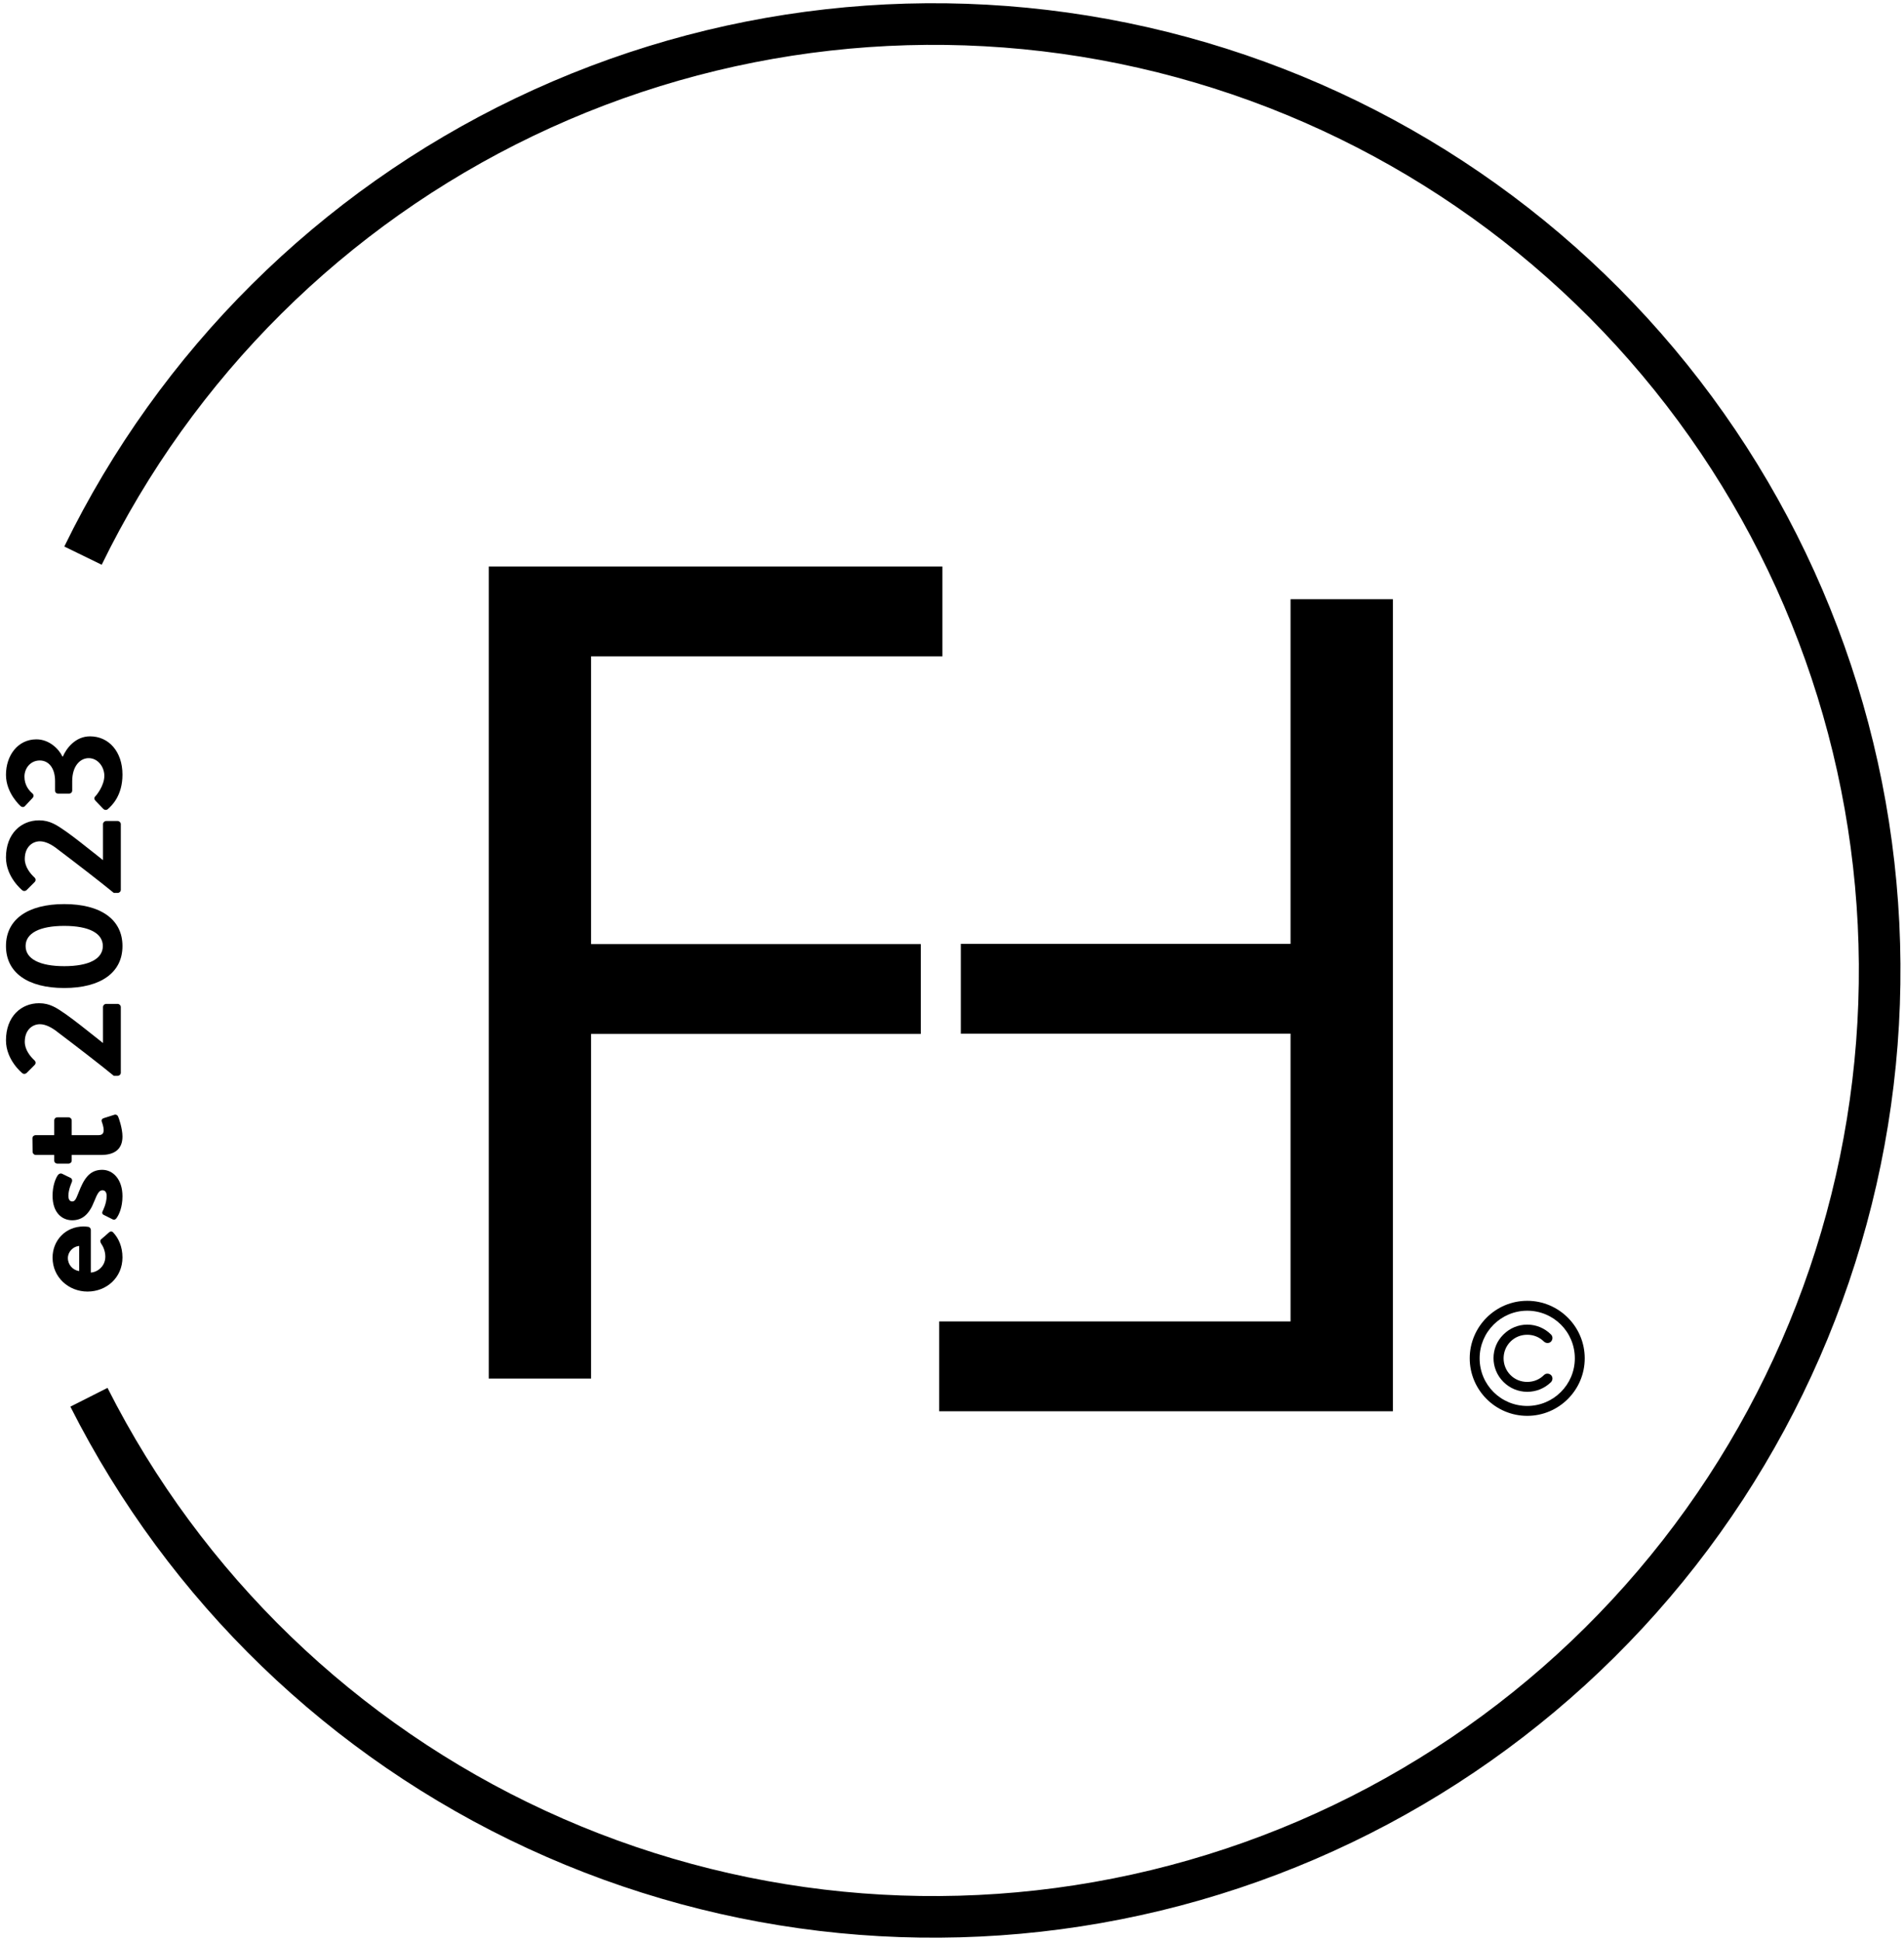 <svg width="261" height="266" viewBox="0 0 261 266" fill="none" xmlns="http://www.w3.org/2000/svg">
<path fill-rule="evenodd" clip-rule="evenodd" d="M157.8 256.294C129.995 263.023 100.733 260.157 74.762 248.16C48.792 236.164 27.639 215.741 14.738 190.208L9.647 192.78C23.128 219.461 45.232 240.802 72.37 253.338C99.508 265.874 130.087 268.87 159.142 261.837C188.197 254.805 214.021 238.159 232.424 214.601C250.826 191.042 260.725 161.956 260.513 132.063C260.302 102.17 249.993 73.226 231.259 49.93C212.526 26.635 186.468 10.355 157.317 3.734C128.166 -2.886 97.632 0.541 70.674 13.46C43.716 26.378 21.916 48.03 8.814 74.899L13.94 77.399C26.479 51.686 47.341 30.966 73.139 18.603C98.937 6.24 128.157 2.961 156.054 9.296C183.951 15.632 208.887 31.211 226.815 53.505C244.742 75.798 254.608 103.496 254.81 132.103C255.012 160.71 245.539 188.545 227.929 211.089C210.318 233.634 185.605 249.564 157.8 256.294ZM7.206 172.352C7.206 175.067 9.419 177.006 11.997 177.006C14.621 177.006 16.788 175.067 16.788 172.33C16.788 170.847 16.241 169.683 15.534 168.93C15.351 168.702 15.1 168.748 14.94 168.907L13.868 169.843C13.686 170.002 13.731 170.208 13.868 170.436C14.165 170.847 14.438 171.508 14.438 172.215C14.438 173.539 13.389 174.337 12.454 174.406V168.565C12.454 168.36 12.294 168.154 12.066 168.132C11.906 168.109 11.61 168.086 11.45 168.086C8.986 168.086 7.206 170.002 7.206 172.352ZM10.857 170.755V174.2C9.99 174.086 9.305 173.333 9.305 172.421C9.305 171.554 10.012 170.824 10.857 170.755ZM15.465 167.121C15.648 167.212 15.83 167.121 15.944 166.984C16.309 166.505 16.788 165.455 16.788 163.95C16.788 161.645 15.511 160.322 14.005 160.322C12.226 160.322 11.473 161.645 10.788 163.402L10.724 163.561C10.427 164.298 10.282 164.657 9.898 164.657C9.602 164.657 9.374 164.429 9.374 163.881C9.374 163.014 9.853 161.987 9.853 161.987C9.921 161.805 9.898 161.554 9.693 161.44L8.53 160.87C8.301 160.756 8.051 160.87 7.914 161.075C7.594 161.554 7.206 162.535 7.206 163.881C7.206 166.208 8.507 167.235 9.898 167.235C11.29 167.235 12.226 166.413 12.91 164.657C13.389 163.448 13.64 163.128 14.051 163.128C14.438 163.128 14.621 163.448 14.621 163.904C14.621 164.953 14.073 165.98 14.073 165.98C13.959 166.185 14.005 166.413 14.233 166.505L15.465 167.121ZM9.83 158.286H13.845C15.693 158.286 16.788 157.51 16.788 155.753C16.788 154.635 16.264 153.152 16.195 153.038C16.104 152.81 15.876 152.696 15.648 152.787L14.21 153.244C13.982 153.312 13.868 153.495 13.959 153.746C14.051 153.997 14.21 154.476 14.21 154.864C14.21 155.229 14.119 155.571 13.48 155.571H9.83V153.563C9.83 153.312 9.625 153.13 9.397 153.13H7.868C7.617 153.13 7.435 153.312 7.435 153.563L7.435 155.571H4.879C4.651 155.571 4.446 155.753 4.446 155.981L4.469 157.852C4.469 158.08 4.674 158.286 4.902 158.286H7.435V159.061C7.435 159.29 7.617 159.472 7.868 159.472H9.397C9.625 159.472 9.83 159.29 9.83 159.061V158.286ZM15.602 147.439H16.127C16.355 147.439 16.56 147.257 16.56 147.006V138.017C16.56 137.789 16.355 137.583 16.127 137.583H14.553C14.325 137.583 14.119 137.789 14.119 138.017L14.119 142.945C13.837 142.722 13.534 142.481 13.219 142.23C11.825 141.121 10.189 139.821 9.054 139.021C7.777 138.131 6.841 137.492 5.358 137.492C2.894 137.492 0.818 139.317 0.818 142.58C0.818 145.295 3.054 147.074 3.054 147.074C3.237 147.234 3.51 147.188 3.647 147.051L4.742 145.956C4.925 145.774 4.925 145.523 4.742 145.34C4.172 144.815 3.396 143.88 3.396 142.785C3.396 141.142 4.446 140.367 5.472 140.367C6.248 140.367 7.138 140.823 8.005 141.53C10.035 143.059 13.777 145.933 15.602 147.439ZM8.803 135.403C13.8 135.403 16.788 133.304 16.788 129.654C16.788 126.003 13.8 123.904 8.803 123.904C3.807 123.904 0.818 126.003 0.818 129.654C0.818 133.304 3.807 135.403 8.803 135.403ZM8.803 126.893C12.203 126.893 14.096 127.897 14.096 129.654C14.096 131.41 12.203 132.414 8.803 132.414C5.427 132.414 3.51 131.41 3.51 129.654C3.51 127.897 5.427 126.893 8.803 126.893ZM15.602 122.374H16.127C16.355 122.374 16.56 122.191 16.56 121.94V112.951C16.56 112.723 16.355 112.518 16.127 112.518H14.553C14.325 112.518 14.119 112.723 14.119 112.951V117.879C13.837 117.656 13.534 117.415 13.219 117.164C11.825 116.056 10.189 114.755 9.054 113.955C7.777 113.065 6.841 112.427 5.358 112.427C2.894 112.427 0.818 114.252 0.818 117.514C0.818 120.229 3.054 122.009 3.054 122.009C3.237 122.168 3.51 122.123 3.647 121.986L4.742 120.891C4.925 120.708 4.925 120.457 4.742 120.275C4.172 119.75 3.396 118.815 3.396 117.719C3.396 116.077 4.446 115.301 5.472 115.301C6.248 115.301 7.138 115.757 8.005 116.465C10.035 117.993 13.777 120.868 15.602 122.374ZM14.188 110.885C14.347 111.022 14.598 111.044 14.758 110.908C15.351 110.406 16.788 109.014 16.788 106.162C16.788 103.014 14.918 100.915 12.34 100.915C10.309 100.915 9.077 102.603 8.621 103.675H8.552C8.073 102.649 6.75 101.326 4.993 101.326C2.438 101.326 0.818 103.539 0.818 106.185C0.818 108.74 2.826 110.474 2.826 110.474C2.986 110.634 3.26 110.657 3.419 110.474L4.469 109.356C4.651 109.151 4.628 108.9 4.446 108.74C3.99 108.352 3.351 107.622 3.351 106.436C3.351 105.272 4.195 104.223 5.45 104.223C6.613 104.223 7.549 105.181 7.549 107.052L7.549 108.33C7.549 108.603 7.708 108.763 8.005 108.763H9.442C9.716 108.763 9.898 108.581 9.898 108.33L9.898 107.052C9.898 104.999 10.971 103.904 12.157 103.904C13.412 103.904 14.302 105.09 14.302 106.322C14.302 107.714 13.161 109.06 13.07 109.128C12.887 109.311 12.887 109.516 13.07 109.721L14.188 110.885ZM66.997 188.926H81.025V141.699H126.225V129.386H81.025V89.953H129.186V77.64H66.997V188.926ZM190.936 82.123H176.908V129.35H131.708V141.663H176.908V181.096H128.747V193.409H190.936V82.123ZM206.089 189.388C206.961 190.26 208.124 190.745 209.351 190.745C210.579 190.745 211.71 190.292 212.614 189.42C212.873 189.129 212.873 188.709 212.614 188.451C212.324 188.192 211.904 188.192 211.645 188.451C211.031 189.065 210.224 189.388 209.351 189.388C208.479 189.388 207.672 189.065 207.058 188.451C205.798 187.191 205.798 185.123 207.058 183.863C207.672 183.25 208.479 182.926 209.351 182.926C210.224 182.926 211.031 183.25 211.645 183.863C211.936 184.122 212.356 184.122 212.614 183.863C212.873 183.573 212.873 183.153 212.614 182.894C211.742 182.022 210.579 181.537 209.351 181.537C208.124 181.537 206.961 182.022 206.089 182.894C204.279 184.671 204.279 187.579 206.089 189.388ZM201.469 186.157C201.469 190.486 204.99 194.04 209.351 194.04C213.681 194.04 217.234 190.518 217.234 186.157C217.234 181.796 213.681 178.274 209.351 178.274C204.99 178.274 201.469 181.828 201.469 186.157ZM202.826 186.157C202.826 182.539 205.765 179.631 209.351 179.631C212.97 179.631 215.877 182.539 215.877 186.157C215.877 189.775 212.938 192.683 209.351 192.683C205.733 192.683 202.826 189.775 202.826 186.157Z" fill="black"/>
</svg>
